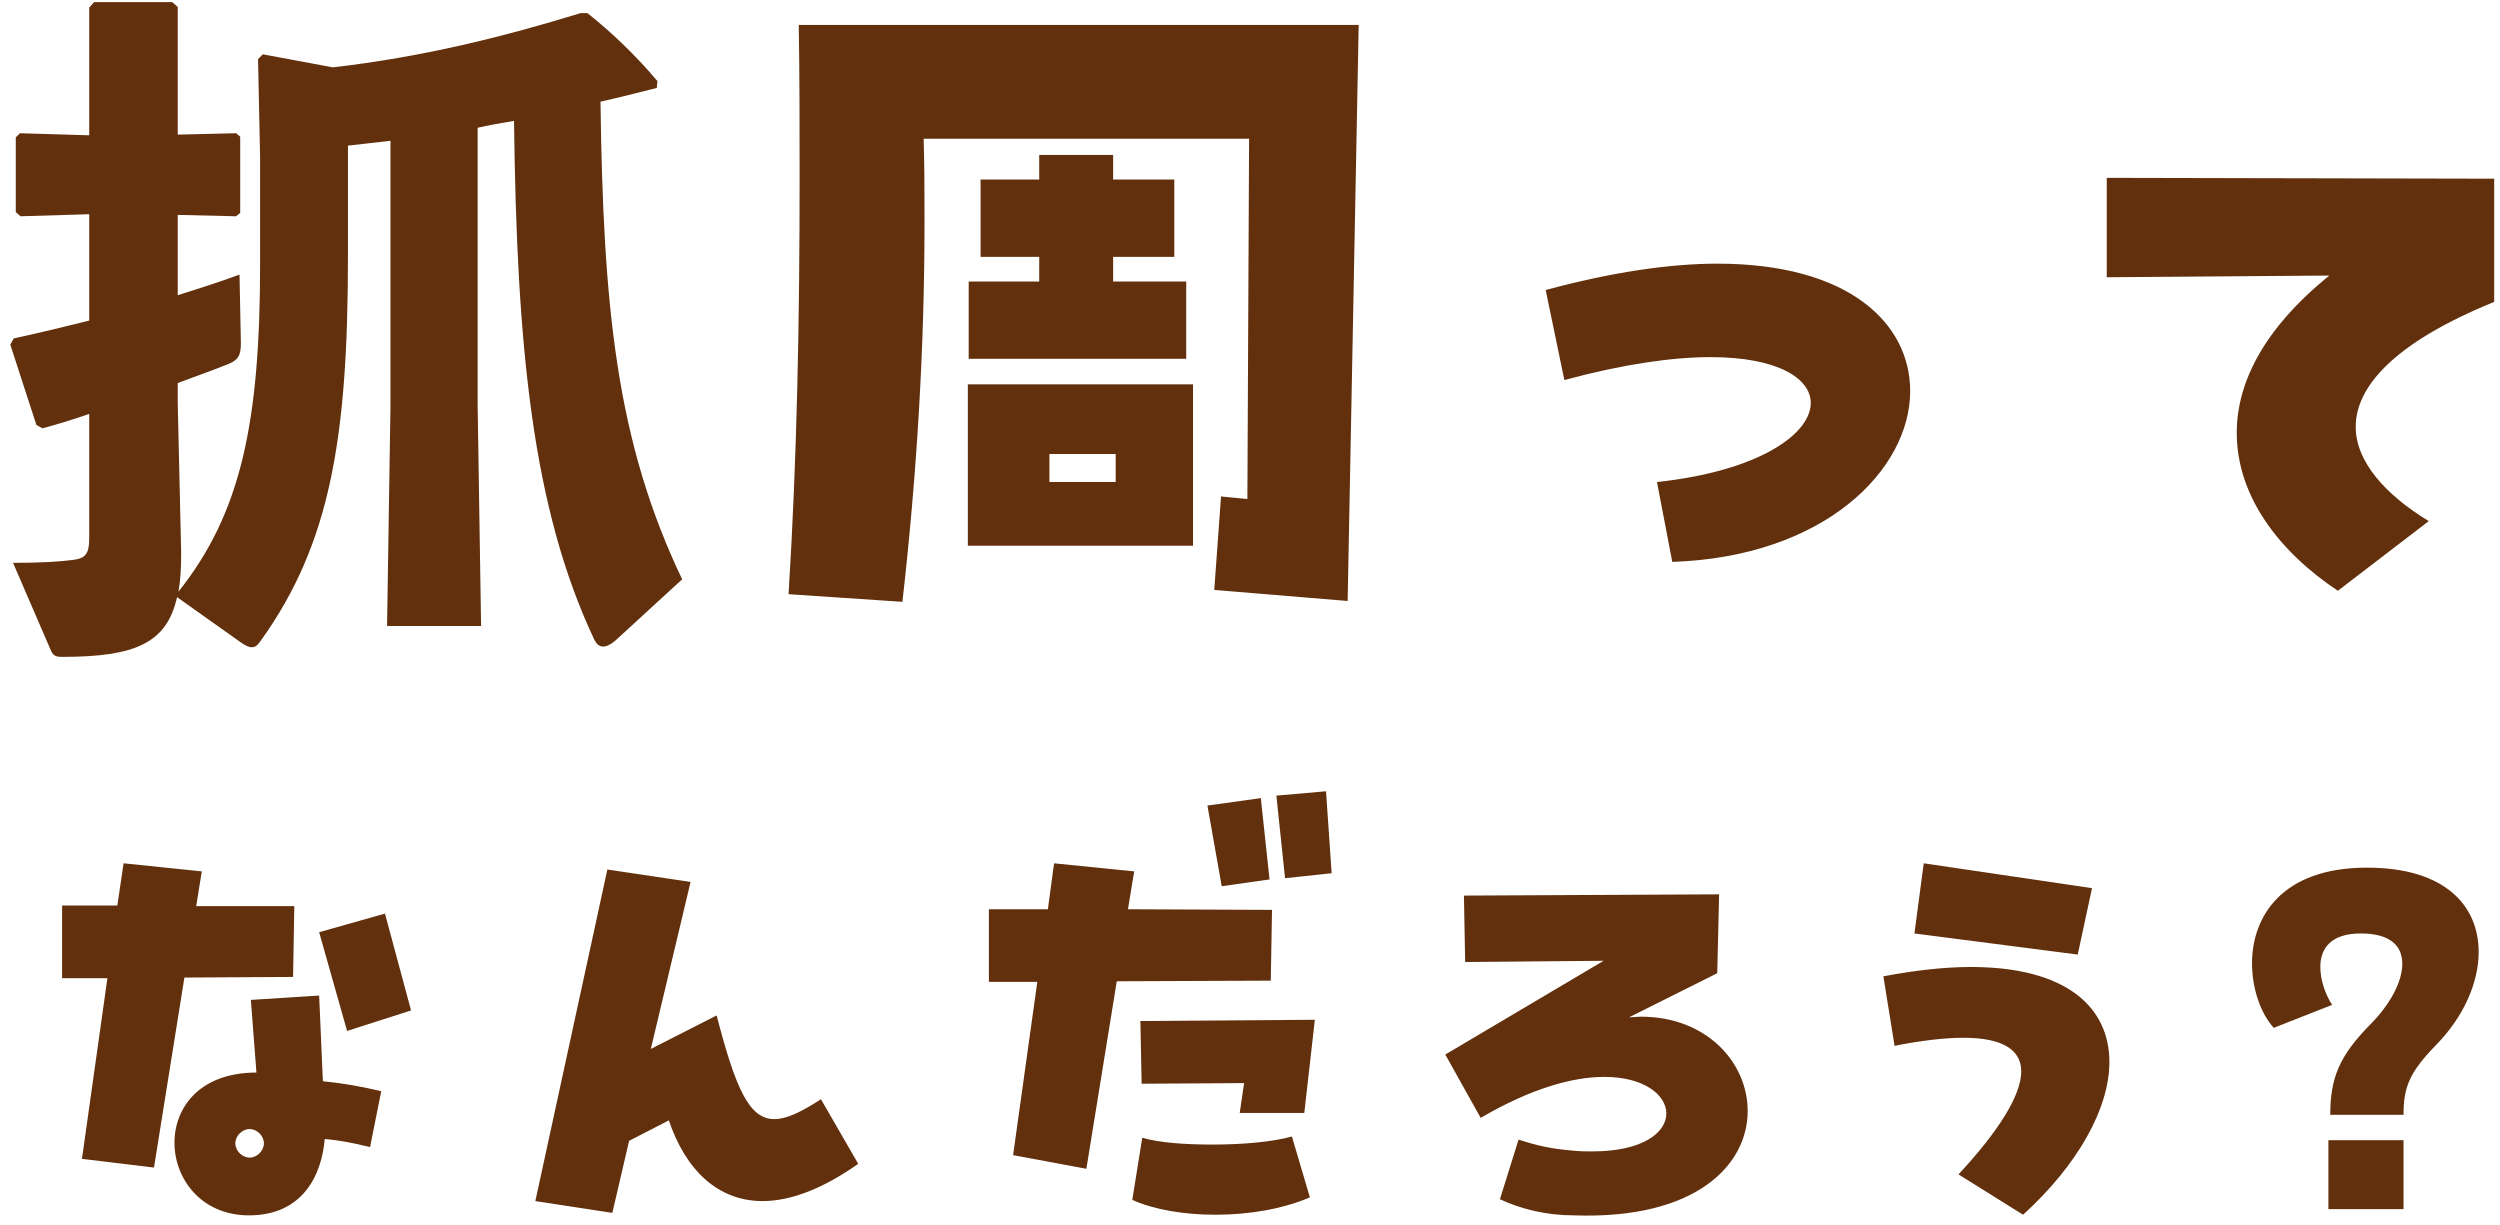 <svg width="153" height="75" viewBox="0 0 153 75" fill="none" xmlns="http://www.w3.org/2000/svg">
<path d="M14.742 39.318L10.836 36.546C10.206 39.36 8.274 40.2 3.822 40.2C3.36 40.2 3.234 40.116 3.066 39.696L0.798 34.446C2.688 34.446 3.696 34.362 4.368 34.278C5.208 34.194 5.46 33.942 5.46 32.934V25.332C4.494 25.668 3.528 25.962 2.604 26.214L2.226 26.004L0.63 21.09L0.84 20.712C2.394 20.376 3.948 19.998 5.46 19.62V13.11L1.26 13.236L0.966 12.984V8.406L1.218 8.154L5.46 8.28V0.468L5.754 0.132H10.542L10.878 0.426V8.238L14.448 8.154L14.7 8.364V13.026L14.448 13.236L10.878 13.152V18.066C12.222 17.646 13.524 17.226 14.658 16.806L14.742 21.006C14.742 21.762 14.574 22.056 13.902 22.308C13.062 22.644 12.012 23.022 10.878 23.442V24.702L11.088 33.858C11.088 34.74 11.046 35.538 10.92 36.21C14.742 31.422 15.918 25.878 15.918 16.134V9.624L15.792 3.618L16.086 3.324L20.37 4.122C25.83 3.492 30.744 2.274 35.532 0.804H35.952C37.38 1.938 38.808 3.282 40.236 4.962L40.194 5.382C39.018 5.676 37.884 5.97 36.75 6.222C36.918 18.822 37.716 27.012 41.748 35.454L37.674 39.192C37.38 39.444 37.128 39.57 36.918 39.57C36.666 39.57 36.498 39.402 36.372 39.15C32.592 31.128 31.626 21.3 31.458 7.398C30.702 7.524 29.988 7.65 29.232 7.818V24.786L29.442 38.31H23.688L23.898 24.786V8.616C23.058 8.7 22.176 8.826 21.294 8.91V15.756C21.294 26.802 20.202 33.27 16.002 39.15C15.792 39.444 15.666 39.612 15.414 39.612C15.246 39.612 15.036 39.528 14.742 39.318ZM48.884 1.524H83.152L82.476 36.78L74.312 36.104L74.728 30.384L76.34 30.54L76.444 8.492H56.528C56.58 10.208 56.58 11.872 56.58 13.588C56.58 21.336 56.112 29.032 55.228 36.832L48.26 36.364C48.78 27.992 48.936 19.62 48.936 10.884C48.936 7.816 48.936 4.696 48.884 1.524ZM59.284 21.96V17.228H63.6V15.72H60.012V10.988H63.6V9.48H68.124V10.988H71.868V15.72H68.124V17.228H72.596V21.96H59.284ZM73.012 33.4H59.232V23.52H73.012V33.4ZM68.28 27.784H64.224V29.5H68.28V27.784ZM102.343 34.388L101.407 29.5C107.699 28.824 110.819 26.536 110.819 24.664C110.819 23.156 108.791 21.856 104.683 21.856C102.395 21.856 99.379 22.272 95.739 23.26L94.595 17.748C98.651 16.656 102.187 16.136 105.099 16.136C113.211 16.136 116.903 19.828 116.903 23.936C116.903 28.72 111.703 34.076 102.343 34.388ZM148.641 31.892L143.077 36.156C139.489 33.764 136.889 30.384 136.889 26.484C136.889 23.468 138.501 20.14 142.557 16.864L128.933 16.968V10.884L152.645 10.936V18.476C146.509 20.972 144.169 23.676 144.169 26.12C144.169 28.252 145.989 30.28 148.641 31.892ZM18.012 55.456L17.936 59.788L11.286 59.826L9.424 71.454L5.016 70.922L6.574 59.864H3.8V55.418H7.182L7.562 52.834L12.35 53.328L12.008 55.456H18.012ZM23.56 55.912L25.156 61.84L21.242 63.094L19.532 57.052L23.56 55.912ZM15.352 61.194L19.532 60.928L19.76 66.172C20.938 66.286 22.04 66.476 23.332 66.78L22.648 70.2C21.546 69.934 20.748 69.782 19.874 69.706C19.684 71.948 18.506 74.38 15.238 74.38C12.312 74.38 10.678 72.138 10.678 69.934C10.678 67.768 12.236 65.64 15.694 65.64L15.352 61.194ZM15.276 70.846C15.732 70.846 16.15 70.428 16.15 69.972C16.15 69.516 15.732 69.098 15.276 69.098C14.82 69.098 14.402 69.516 14.402 69.972C14.402 70.428 14.82 70.846 15.276 70.846ZM50.243 67.274L52.523 71.226C50.319 72.784 48.343 73.506 46.671 73.506C43.935 73.506 41.959 71.606 40.933 68.566L38.501 69.82L37.475 74.228L32.763 73.506L37.171 53.214L42.263 53.974L39.831 64.196L43.859 62.144C45.037 66.704 45.873 68.49 47.393 68.49C48.153 68.49 49.065 68.034 50.243 67.274ZM81.153 48.426L81.496 53.442L78.645 53.746L78.114 48.692L81.153 48.426ZM77.163 48.844L77.695 53.822L74.769 54.24L73.895 49.3L77.163 48.844ZM77.847 55.684L77.772 60.016L68.347 60.054L66.486 71.53L62.002 70.694L63.483 60.092H60.52V55.646H64.129L64.51 52.834L69.412 53.328L69.031 55.646L77.847 55.684ZM76.138 66.286L69.868 66.324L69.791 62.486L80.469 62.41L79.823 68.11H75.871L76.138 66.286ZM74.2 70.048C75.986 70.048 77.847 69.896 79.064 69.554L80.165 73.278C78.493 74 76.403 74.342 74.389 74.342C72.49 74.342 70.627 74.038 69.297 73.43L69.906 69.63C70.931 69.934 72.528 70.048 74.2 70.048ZM96.318 74.38C94.646 74.38 93.088 74 91.796 73.392L92.936 69.744C94.114 70.124 94.95 70.314 96.356 70.428C96.736 70.466 97.116 70.466 97.458 70.466C100.574 70.466 101.98 69.288 101.98 68.148C101.98 67.008 100.612 65.906 98.18 65.906C96.28 65.906 93.734 66.59 90.618 68.414L88.452 64.538L98.142 58.8L89.668 58.876L89.592 54.81L105.21 54.734L105.096 59.56L99.7 62.258C99.928 62.258 100.194 62.22 100.422 62.22C104.45 62.22 106.958 65.032 106.958 67.996C106.958 71.264 103.842 74.646 96.318 74.38ZM128.031 54.354L127.157 58.42L117.163 57.128L117.733 52.834L128.031 54.354ZM123.813 74.342L119.861 71.872C122.293 69.25 123.699 67.046 123.699 65.564C123.699 64.272 122.597 63.512 120.165 63.512C119.063 63.512 117.657 63.664 115.947 64.006L115.263 59.75C117.277 59.37 119.063 59.18 120.621 59.18C126.473 59.18 129.095 61.65 129.095 64.994C129.095 67.806 127.195 71.264 123.813 74.342ZM147.096 68.224H142.612C142.612 65.944 143.182 64.614 145.044 62.714C146.26 61.498 147.02 60.092 147.02 58.99C147.02 57.888 146.298 57.128 144.474 57.128C142.612 57.128 142.004 58.078 142.004 59.18C142.004 59.978 142.308 60.852 142.726 61.498L139.154 62.904C138.356 62.03 137.824 60.51 137.824 58.952C137.824 56.14 139.61 53.1 144.854 53.1C149.68 53.1 151.694 55.456 151.694 58.268C151.694 60.168 150.744 62.258 149.11 63.93C147.438 65.64 147.096 66.552 147.096 68.224ZM147.096 74H142.498V69.782H147.096V74Z" fill="#62300C"/>
</svg>
